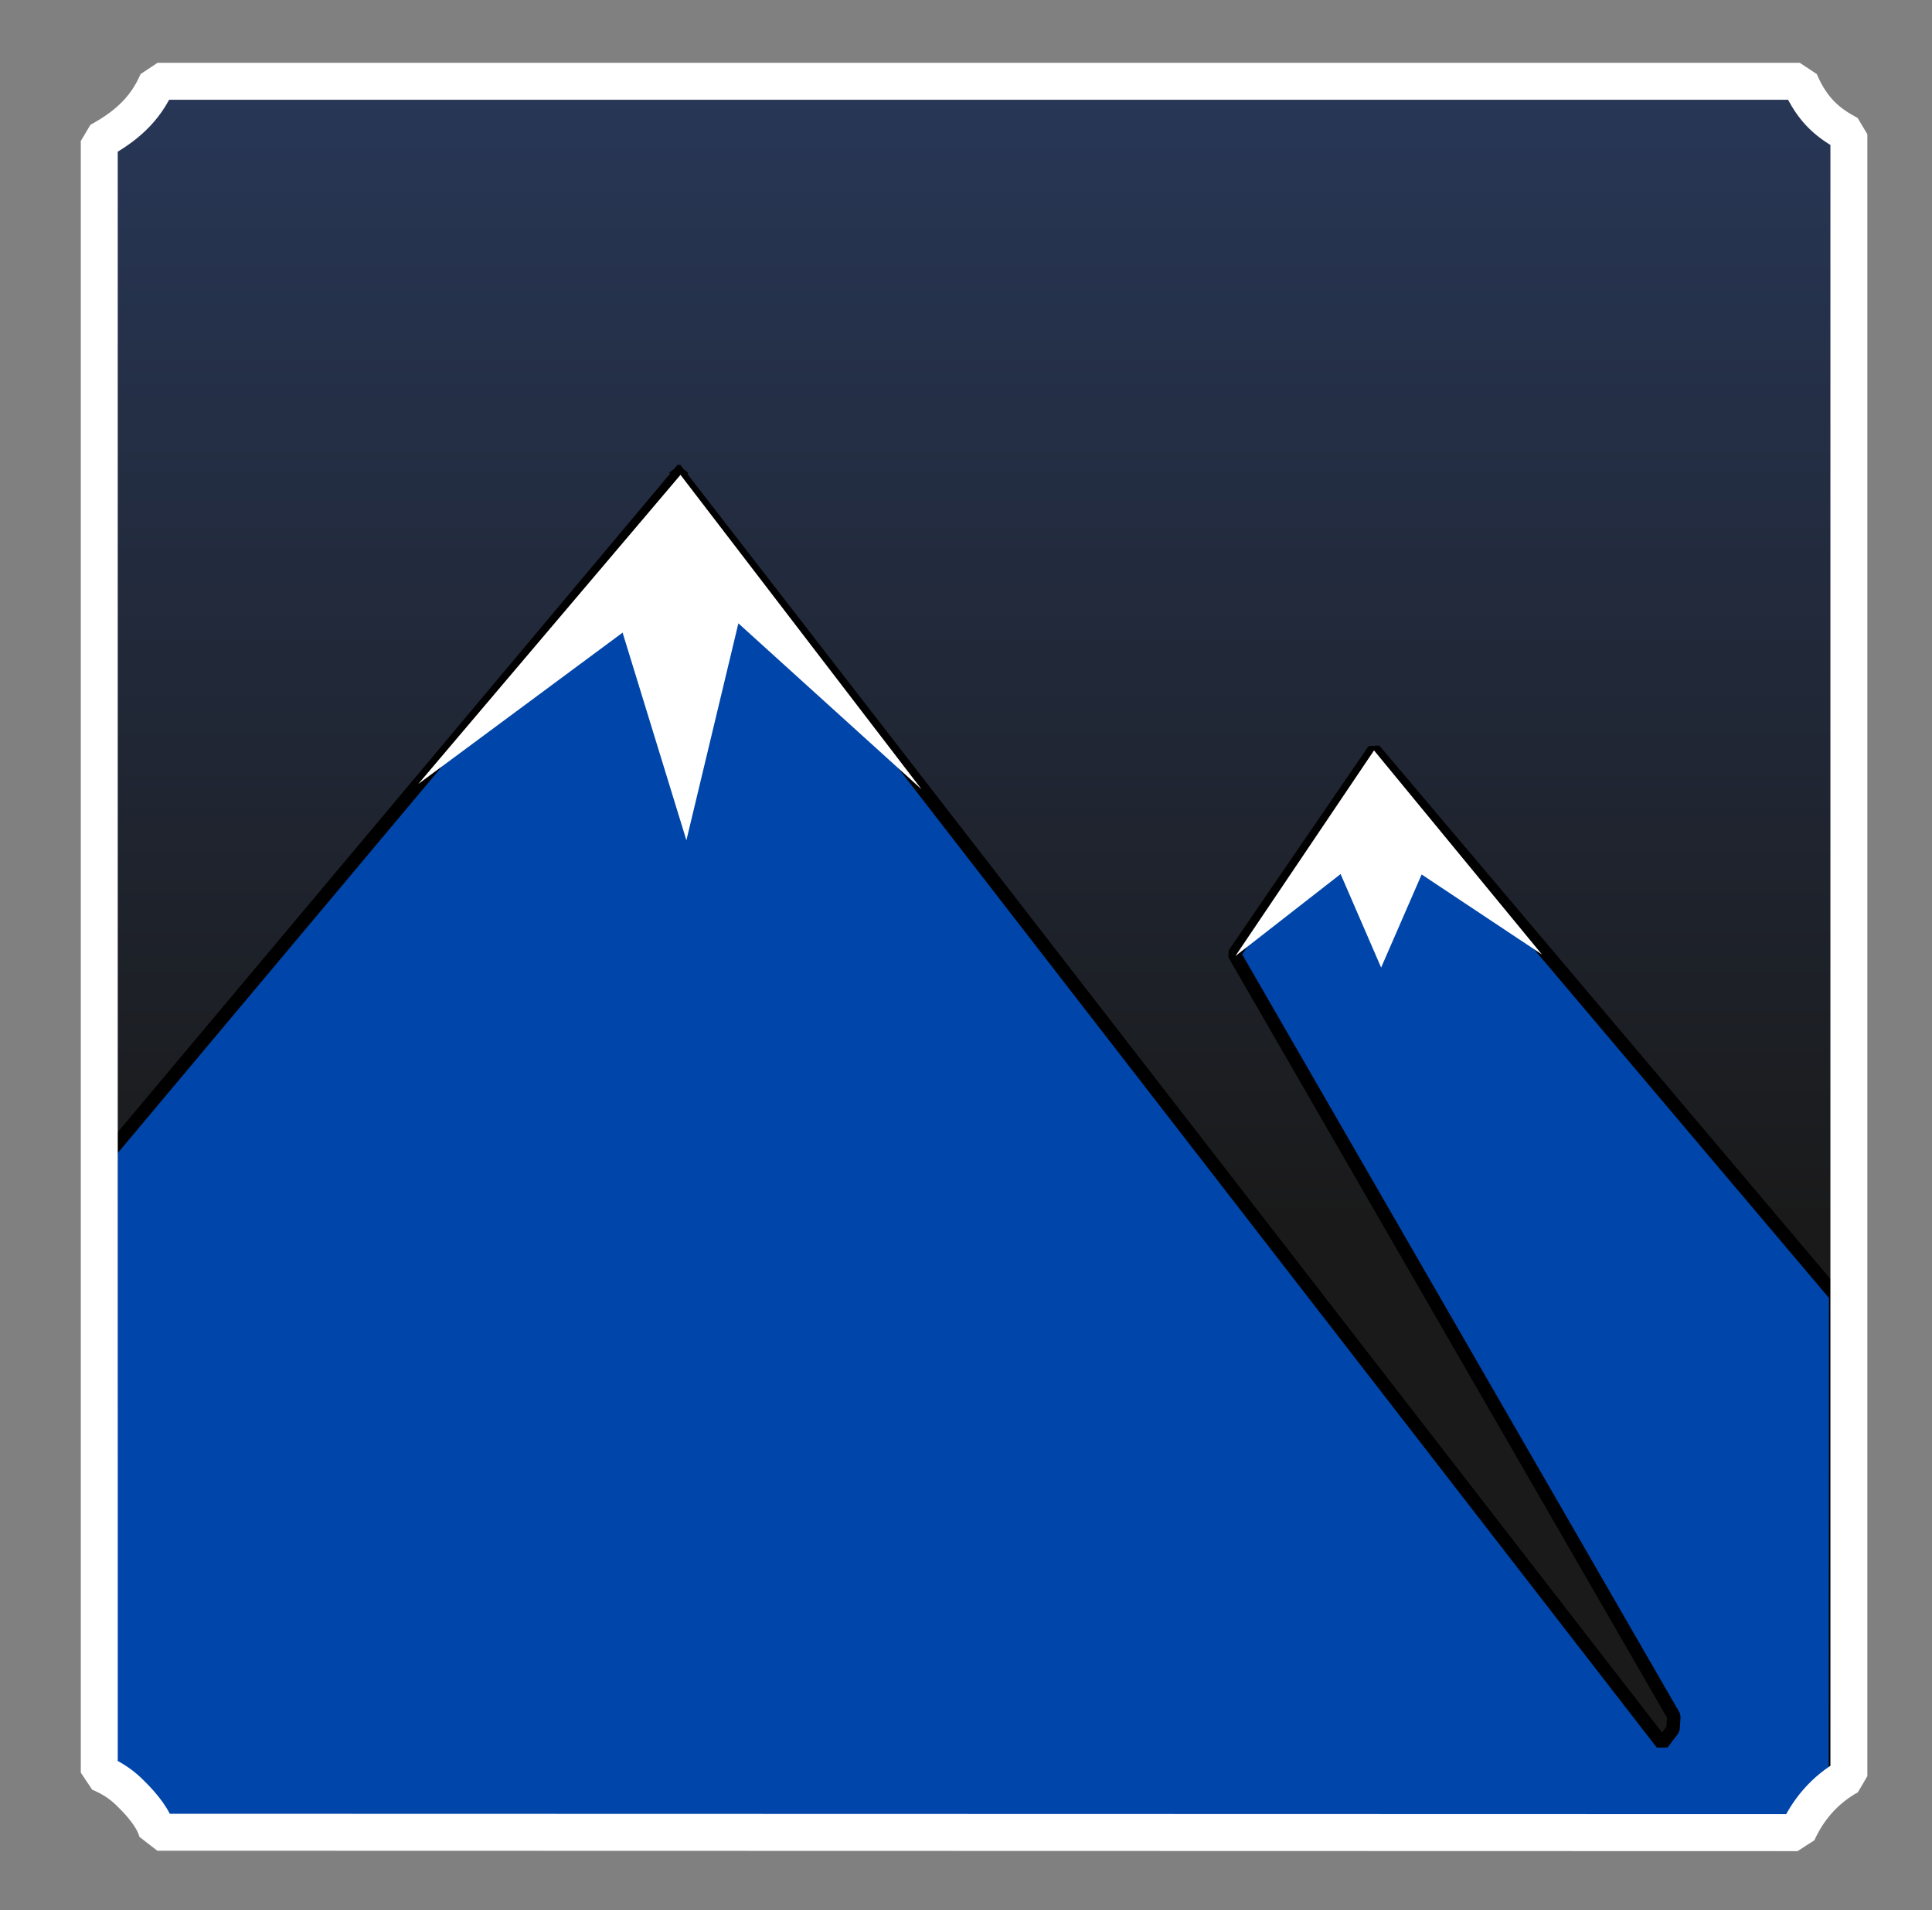 <?xml version="1.0" standalone="no"?>
<!DOCTYPE svg PUBLIC "-//W3C//DTD SVG 20010904//EN" "http://www.w3.org/TR/2001/REC-SVG-20010904/DTD/svg10.dtd">
<!-- Created using Krita: https://krita.org -->
<svg xmlns="http://www.w3.org/2000/svg" 
    xmlns:xlink="http://www.w3.org/1999/xlink"
    xmlns:krita="http://krita.org/namespaces/svg/krita"
    xmlns:sodipodi="http://sodipodi.sourceforge.net/DTD/sodipodi-0.dtd"
    width="112.968pt"
    height="111.672pt"
    viewBox="0 0 112.968 111.672">
<rect x="0" y="0" width="112.968" height="111.672" fill="#808080" stroke="none"/>
<defs>
  <linearGradient id="gradient0" gradientUnits="objectBoundingBox" x1="0.496" y1="0" x2="0.496" y2="1" spreadMethod="pad">
   <stop stop-color="#283757" offset="0" stop-opacity="1"/>
   <stop stop-color="#1a1a1a" offset="0.652" stop-opacity="1"/>
  </linearGradient>
 </defs>
<path id="shape0" transform="matrix(1 0 0 1 5.22 4.752)" fill="url(#gradient0)" stroke-opacity="0" stroke="#000000" stroke-width="0" stroke-linecap="square" stroke-linejoin="bevel" d="M3.444 0L100.525 0C101.3 1.822 102.346 2.535 103.426 3.113L103.426 99.63C101.928 100.458 100.975 101.675 100.391 102.952L3.432 102.928C3.231 102.157 2.593 101.372 1.88 100.672C1.405 100.194 0.837 99.768 0 99.423L0 3.511C1.43 2.734 2.706 1.742 3.444 0Z" sodipodi:nodetypes="cccccccccc"/><rect id="shape01" transform="matrix(1.042 0 0 1.023 3.005 4.674)" fill="none" stroke-opacity="0" stroke="#000000" stroke-width="0" stroke-linecap="square" stroke-linejoin="bevel" width="103.896" height="102.168"/><path id="shape011" transform="matrix(1.042 0 0 1.023 6.463 27.697)" fill="#0046aa" fill-rule="evenodd" stroke="#000000" stroke-width="0.757" stroke-linecap="square" stroke-linejoin="bevel" d="M31.885 0L87.069 72.562L87.678 71.742L87.725 70.992L63.057 27.445L70.908 15.773L96.809 46.962L96.796 74.149C95.937 74.946 95.031 75.554 94.345 77.061L2.909 76.994C2.169 75.622 1.228 74.57 0 73.977L0.022 38.684L31.885 0" sodipodi:nodetypes="ccccccccccccc"/><path id="shape02" transform="matrix(1.042 0 0 1.023 24.455 27.76)" fill="#ffffff" fill-rule="evenodd" stroke-opacity="0" stroke="#000000" stroke-width="0" stroke-linecap="square" stroke-linejoin="bevel" d="M0 17.667L11.468 9.016L15.048 20.882L17.965 8.485L28.24 17.965L14.717 0L0 17.667" sodipodi:nodetypes="ccccccc"/><path id="shape1" transform="matrix(1.042 0 0 1.023 72.234 43.868)" fill="#ffffff" fill-rule="evenodd" stroke-opacity="0" stroke="#000000" stroke-width="0" stroke-linecap="square" stroke-linejoin="bevel" d="M0 11.754L5.906 7.066L8.18 12.41L10.453 7.09L17.203 11.66L7.781 0L0 11.754" sodipodi:nodetypes="ccccccc"/><path id="shape021" transform="matrix(1 0 0 1 5.804 4.752)" fill="none" stroke="#ffffff" stroke-width="2.16" stroke-linecap="square" stroke-linejoin="bevel" d="M3.407 0L99.434 0C100.201 1.812 101.236 2.521 102.304 3.096L102.304 99.081C100.822 99.904 99.88 101.114 99.302 102.384L3.395 102.36C3.196 101.593 2.565 100.813 1.859 100.117C1.39 99.641 0.827 99.217 0 98.875L0 3.492C1.415 2.719 2.677 1.732 3.407 0Z" sodipodi:nodetypes="cccccccccc"/>
</svg>
